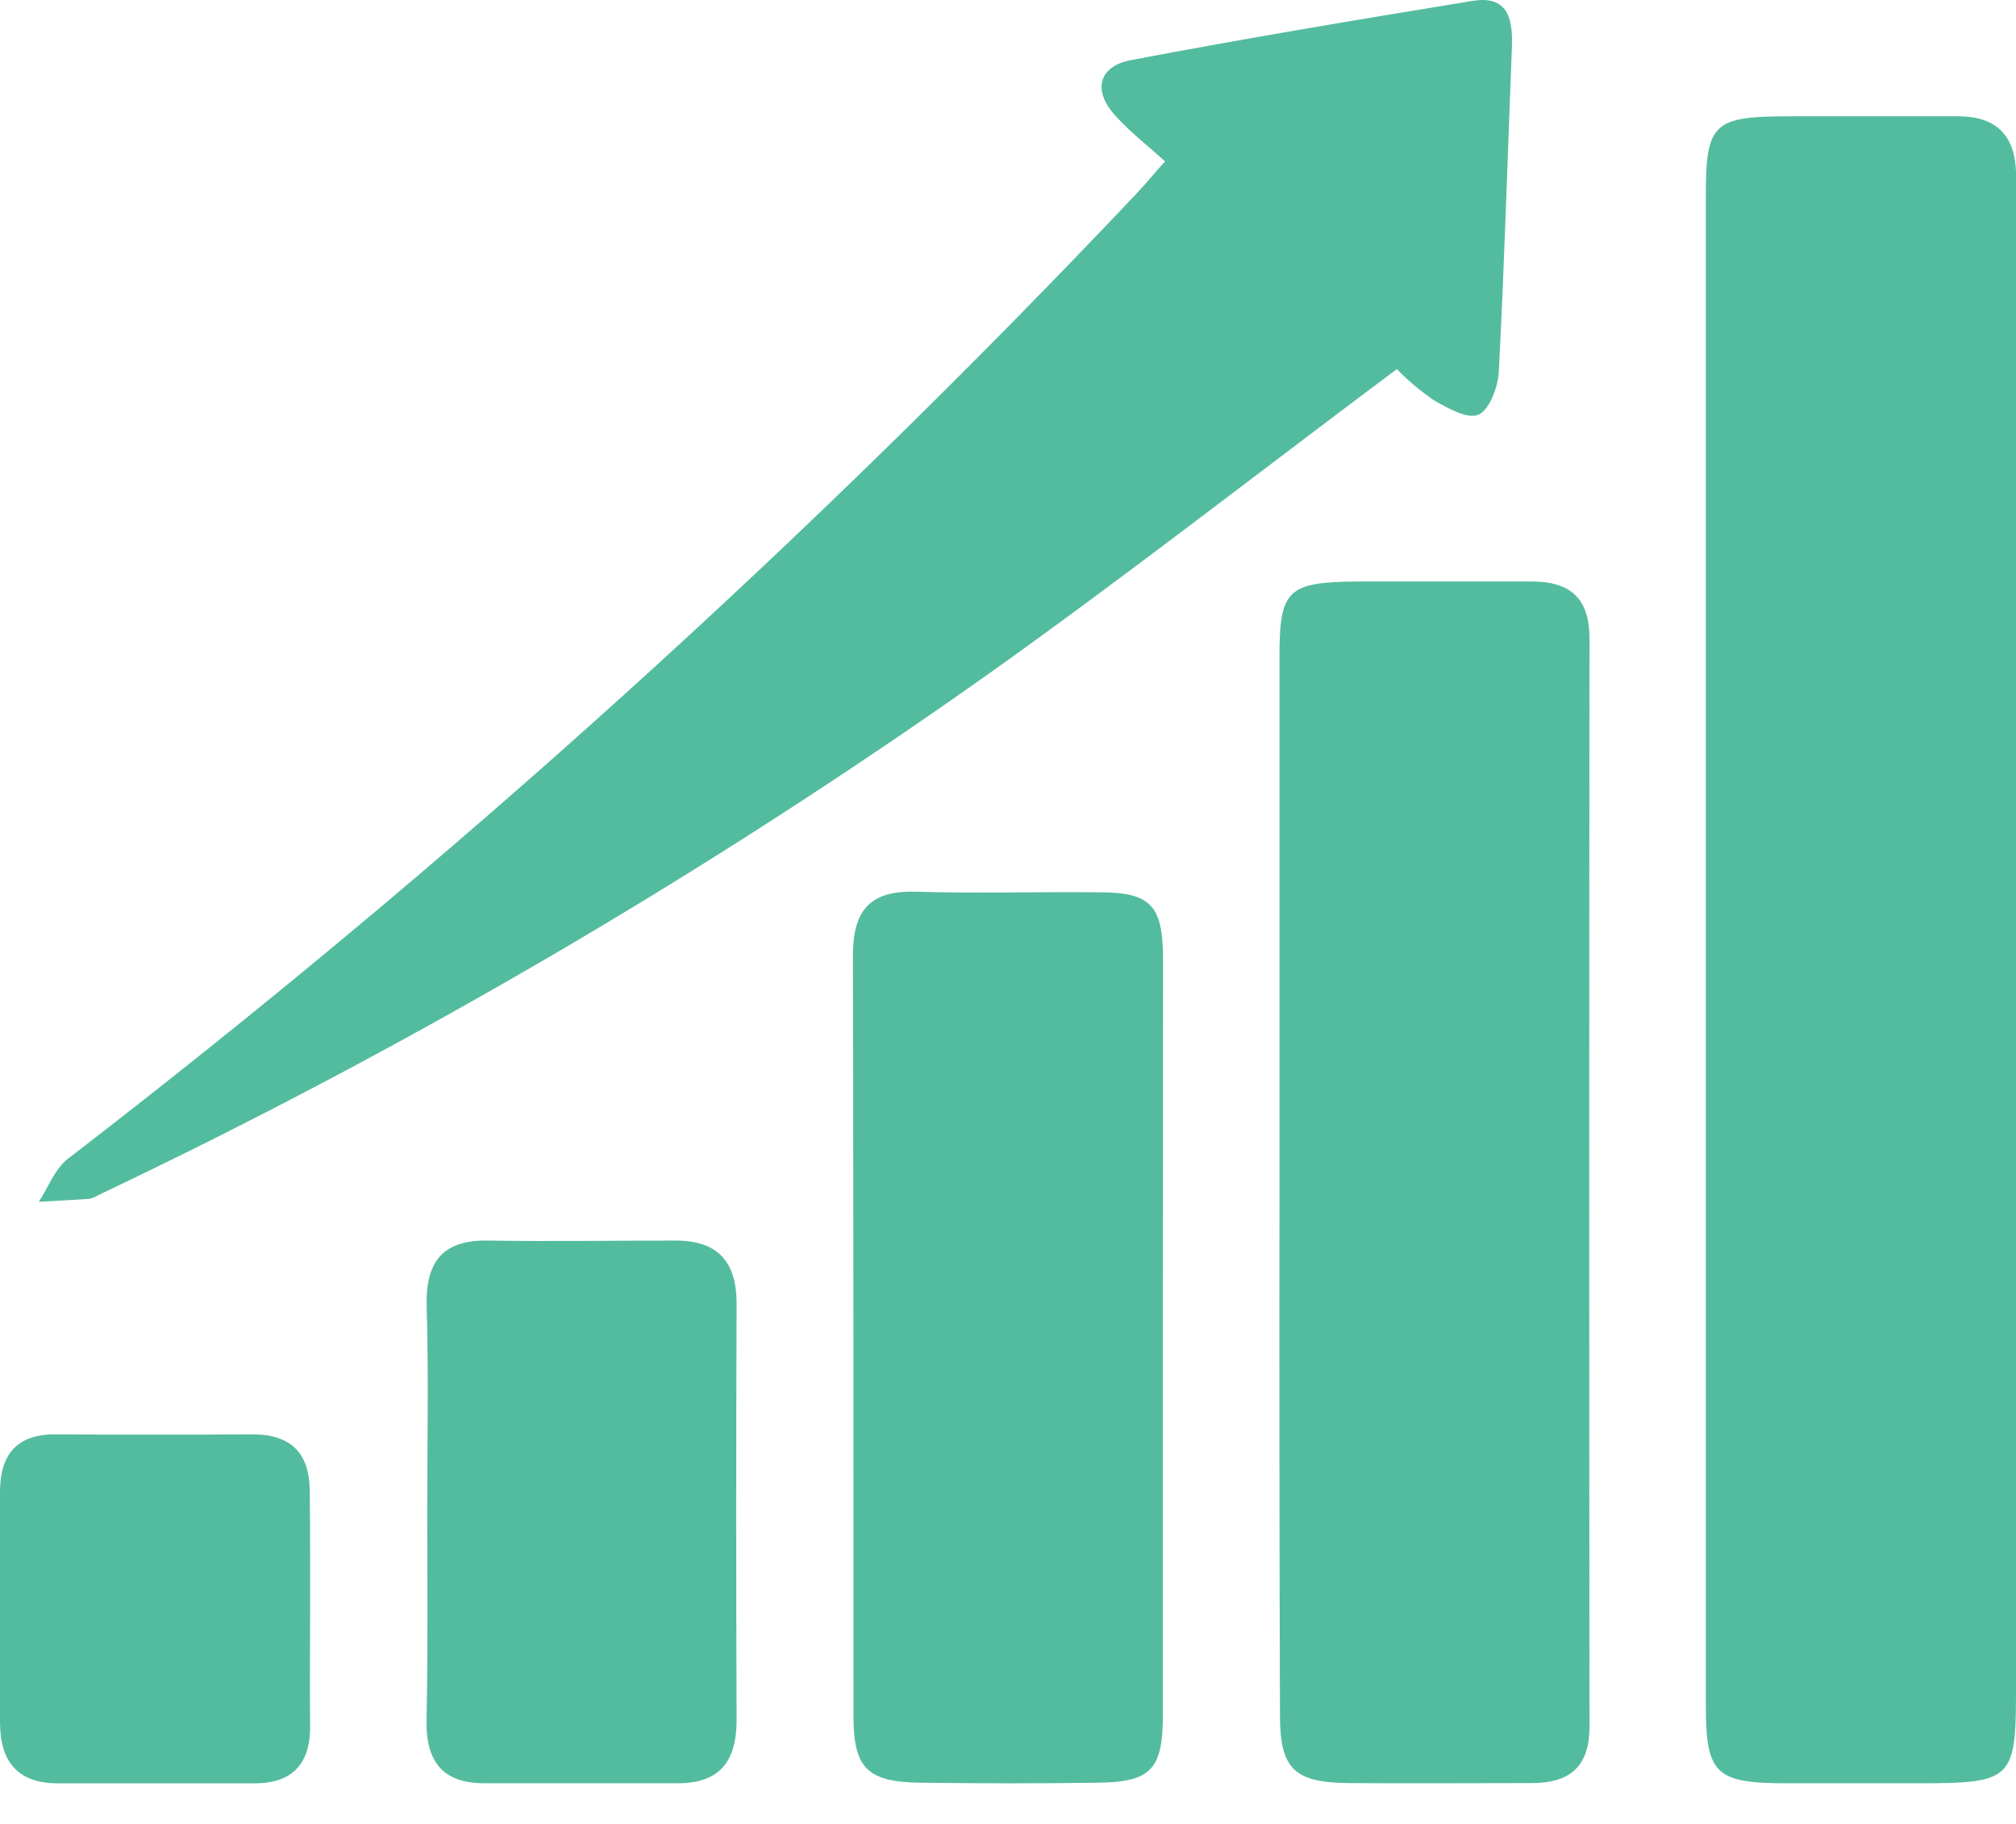 <svg width="42" height="38" viewBox="0 0 42 38" fill="none" xmlns="http://www.w3.org/2000/svg">
<path d="M35.538 19.704C35.538 14.506 35.538 9.307 35.538 4.106C35.538 2.562 35.683 2.425 37.277 2.423C38.449 2.423 39.62 2.423 40.793 2.423C41.578 2.423 41.968 2.807 42 3.571C42 3.835 42 4.102 42 4.367V35.267C42 37.058 41.893 37.151 40.049 37.153C39.111 37.153 38.174 37.153 37.232 37.153C35.732 37.153 35.538 36.966 35.538 35.504C35.538 30.237 35.538 24.97 35.538 19.704Z" fill="#53BC9E"/>
<path d="M29.1 7.69C26.215 9.849 23.447 12.009 20.591 14.043C14.727 18.193 8.523 21.825 2.047 24.9C1.992 24.936 1.931 24.961 1.867 24.976C1.515 25.002 1.161 25.018 0.809 25.038C1.006 24.735 1.145 24.348 1.416 24.141C9.351 18.038 16.8 11.309 23.692 4.018C23.872 3.827 24.04 3.617 24.272 3.362C23.913 3.035 23.551 2.76 23.243 2.417C22.76 1.897 22.877 1.381 23.567 1.251C25.93 0.803 28.302 0.406 30.675 0.019C31.447 -0.108 31.522 0.432 31.496 1.032C31.407 3.269 31.342 5.509 31.225 7.744C31.209 8.065 31.027 8.547 30.798 8.641C30.568 8.736 30.155 8.501 29.864 8.334C29.59 8.144 29.334 7.929 29.1 7.69Z" fill="#53BC9E"/>
<path d="M26.656 24.625C26.656 20.976 26.656 17.328 26.656 13.679C26.656 12.283 26.823 12.127 28.289 12.115C29.496 12.115 30.702 12.115 31.909 12.115C32.749 12.115 33.115 12.494 33.115 13.311C33.107 20.862 33.107 28.413 33.115 35.964C33.115 36.803 32.713 37.151 31.909 37.149C30.636 37.149 29.363 37.159 28.088 37.149C26.962 37.137 26.668 36.85 26.666 35.745C26.654 32.043 26.651 28.336 26.656 24.625Z" fill="#53BC9E"/>
<path d="M24.226 27.863C24.226 30.493 24.226 33.123 24.226 35.741C24.226 36.861 23.977 37.127 22.886 37.141C21.649 37.159 20.409 37.157 19.17 37.141C18.077 37.127 17.783 36.841 17.781 35.773C17.781 30.487 17.781 25.203 17.769 19.917C17.769 18.981 18.109 18.552 19.069 18.578C20.339 18.616 21.613 18.578 22.892 18.59C23.977 18.59 24.228 18.859 24.23 19.984C24.232 22.62 24.226 25.238 24.226 27.863Z" fill="#53BC9E"/>
<path d="M8.901 31.505C8.901 30.074 8.931 28.643 8.889 27.226C8.862 26.279 9.226 25.832 10.168 25.846C11.47 25.867 12.779 25.846 14.072 25.846C14.946 25.846 15.348 26.276 15.346 27.165C15.335 30.051 15.335 32.939 15.346 35.829C15.346 36.716 14.982 37.159 14.097 37.153C12.761 37.153 11.425 37.153 10.09 37.153C9.264 37.153 8.885 36.744 8.885 35.888C8.917 34.428 8.901 32.967 8.901 31.505Z" fill="#53BC9E"/>
<path d="M6.461 33.604C6.461 34.384 6.451 35.166 6.461 35.946C6.471 36.727 6.109 37.151 5.32 37.154H1.207C0.368 37.154 0 36.704 0 35.877C0 34.28 0 32.685 0 31.089C0 30.311 0.344 29.88 1.151 29.884C2.523 29.892 3.895 29.892 5.266 29.884C6.051 29.884 6.447 30.264 6.453 31.057C6.465 31.906 6.459 32.754 6.461 33.604Z" fill="#53BC9E"/>
</svg>
